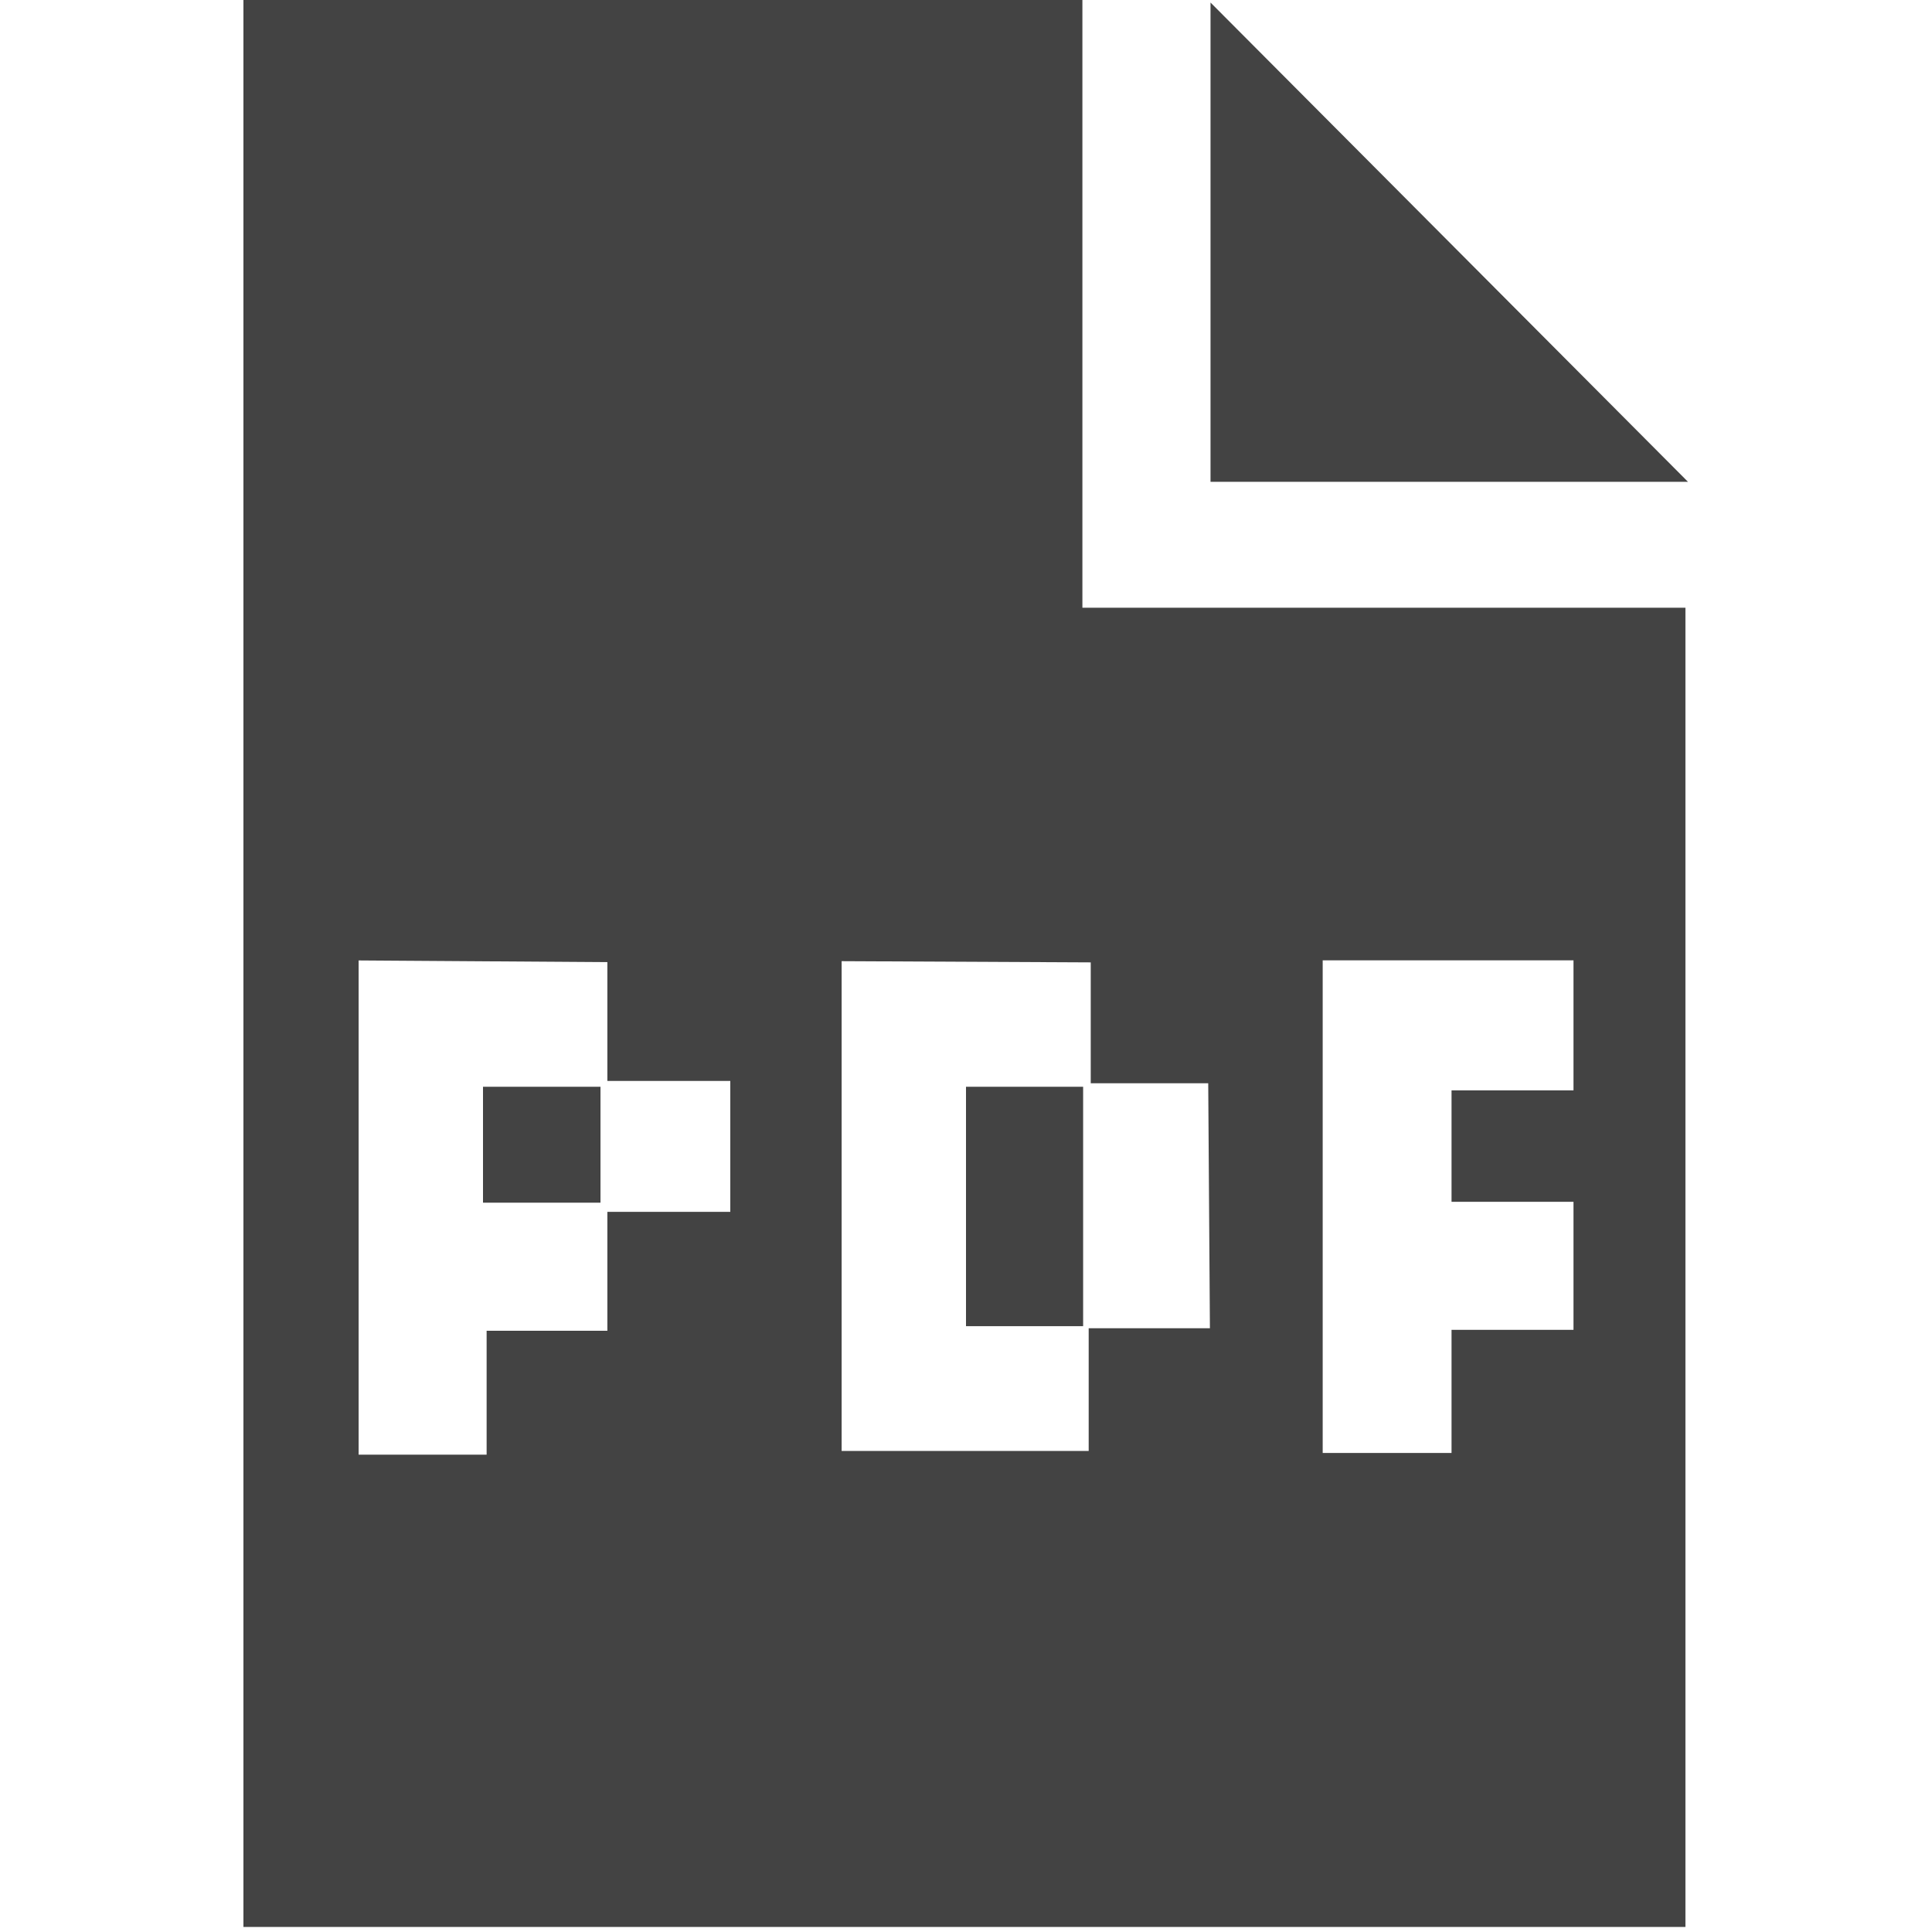 <svg viewBox="0 0 16 16" xmlns="http://www.w3.org/2000/svg" class="si-glyph si-glyph-document-pdf"><title>172</title><g fill="#434343" fill-rule="evenodd"><path d="M8.964 0H2.016v15.958h11.942V5.033H8.964V0zM6.047 10.036H5.03v.985h-1v1.026H2.97V7.954l2.06.014v.984h1.018v1.084zm4.906-2.083h2.078V9.03h-1.01v.923h1.01v1.06h-1.01v1.02h-1.067v-4.08zm-1.92.018v1h.973L10.02 11H9.016v1.016H6.97V7.96l2.063.01z" class="si-glyph-fill"/><path d="M10.025.02V3.99h3.954L10.024.02zM4 9h.973v.96H4zM8 9h.97v1.983H8z" class="si-glyph-fill"/></g></svg>